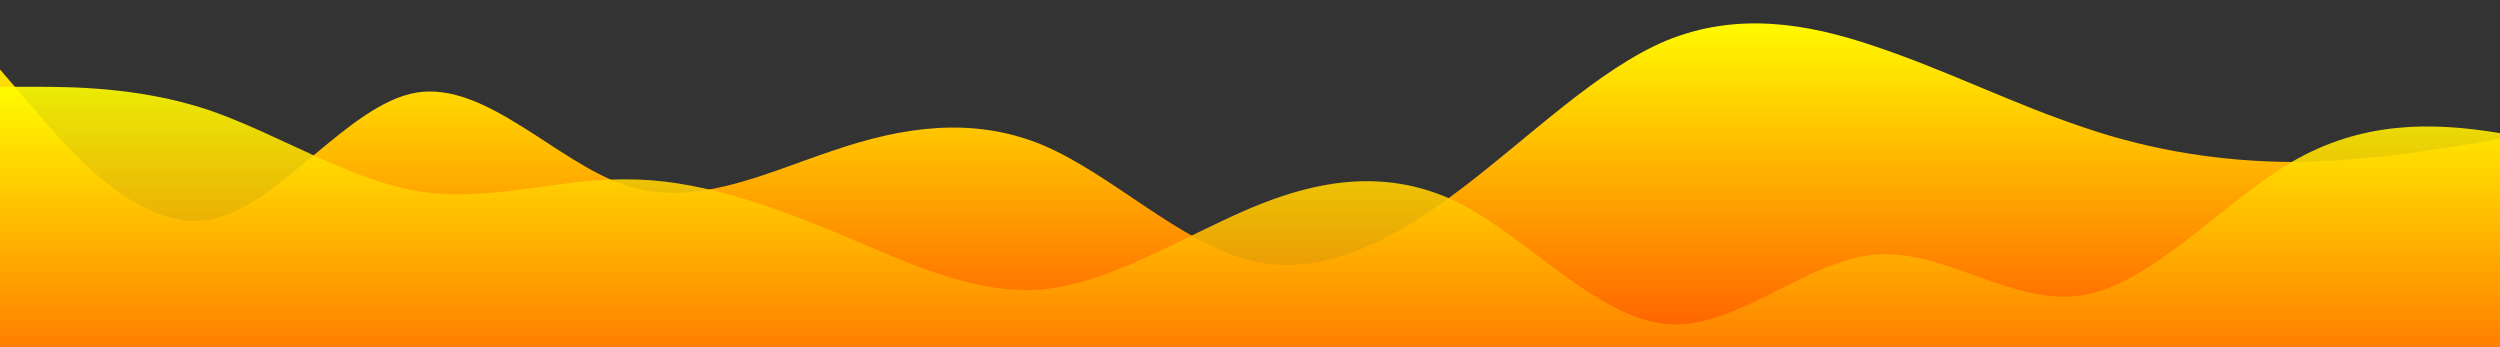 <?xml version="1.0" standalone="no"?>
<svg xmlns:xlink="http://www.w3.org/1999/xlink" id="wave" style="transform:rotate(0deg); transition: 0.3s" viewBox="0 0 1440 200" version="1.1" xmlns="http://www.w3.org/2000/svg"><rect x="0" y="0" width="1440" height="200" fill="#333333" stroke="none"/><defs><linearGradient id="sw-gradient-0" x1="0" x2="0" y1="1" y2="0"><stop stop-color="rgba(255, 91, 0, 1)" offset="0%"/><stop stop-color="rgba(255, 255, 0, 1)" offset="100%"/></linearGradient></defs><path style="transform:translate(0, 0px); opacity:1" fill="url(#sw-gradient-0)" d="M0,40L20,63.3C40,87,80,133,120,126.7C160,120,200,60,240,53.3C280,47,320,93,360,106.7C400,120,440,100,480,86.7C520,73,560,67,600,83.3C640,100,680,140,720,150C760,160,800,140,840,110C880,80,920,40,960,23.3C1000,7,1040,13,1080,26.7C1120,40,1160,60,1200,73.3C1240,87,1280,93,1320,93.3C1360,93,1400,87,1440,80C1480,73,1520,67,1560,80C1600,93,1640,127,1680,120C1720,113,1760,67,1800,66.7C1840,67,1880,113,1920,113.3C1960,113,2000,67,2040,60C2080,53,2120,87,2160,113.3C2200,140,2240,160,2280,146.7C2320,133,2360,87,2400,76.7C2440,67,2480,93,2520,96.7C2560,100,2600,80,2640,83.3C2680,87,2720,113,2760,116.7C2800,120,2840,100,2860,90L2880,80L2880,200L2860,200C2840,200,2800,200,2760,200C2720,200,2680,200,2640,200C2600,200,2560,200,2520,200C2480,200,2440,200,2400,200C2360,200,2320,200,2280,200C2240,200,2200,200,2160,200C2120,200,2080,200,2040,200C2000,200,1960,200,1920,200C1880,200,1840,200,1800,200C1760,200,1720,200,1680,200C1640,200,1600,200,1560,200C1520,200,1480,200,1440,200C1400,200,1360,200,1320,200C1280,200,1240,200,1200,200C1160,200,1120,200,1080,200C1040,200,1000,200,960,200C920,200,880,200,840,200C800,200,760,200,720,200C680,200,640,200,600,200C560,200,520,200,480,200C440,200,400,200,360,200C320,200,280,200,240,200C200,200,160,200,120,200C80,200,40,200,20,200L0,200Z"/><defs><linearGradient id="sw-gradient-1" x1="0" x2="0" y1="1" y2="0"><stop stop-color="rgba(255, 91, 0, 1)" offset="0%"/><stop stop-color="rgba(255, 255, 0, 1)" offset="100%"/></linearGradient></defs><path style="transform:translate(0, 50px); opacity:0.9" fill="url(#sw-gradient-1)" d="M0,0L20,0C40,0,80,0,120,13.3C160,27,200,53,240,60C280,67,320,53,360,53.3C400,53,440,67,480,83.3C520,100,560,120,600,116.7C640,113,680,87,720,70C760,53,800,47,840,66.7C880,87,920,133,960,136.7C1000,140,1040,100,1080,96.7C1120,93,1160,127,1200,120C1240,113,1280,67,1320,43.3C1360,20,1400,20,1440,26.7C1480,33,1520,47,1560,70C1600,93,1640,127,1680,116.7C1720,107,1760,53,1800,53.3C1840,53,1880,107,1920,126.7C1960,147,2000,133,2040,116.7C2080,100,2120,80,2160,60C2200,40,2240,20,2280,10C2320,0,2360,0,2400,26.7C2440,53,2480,107,2520,120C2560,133,2600,107,2640,100C2680,93,2720,107,2760,93.3C2800,80,2840,40,2860,20L2880,0L2880,200L2860,200C2840,200,2800,200,2760,200C2720,200,2680,200,2640,200C2600,200,2560,200,2520,200C2480,200,2440,200,2400,200C2360,200,2320,200,2280,200C2240,200,2200,200,2160,200C2120,200,2080,200,2040,200C2000,200,1960,200,1920,200C1880,200,1840,200,1800,200C1760,200,1720,200,1680,200C1640,200,1600,200,1560,200C1520,200,1480,200,1440,200C1400,200,1360,200,1320,200C1280,200,1240,200,1200,200C1160,200,1120,200,1080,200C1040,200,1000,200,960,200C920,200,880,200,840,200C800,200,760,200,720,200C680,200,640,200,600,200C560,200,520,200,480,200C440,200,400,200,360,200C320,200,280,200,240,200C200,200,160,200,120,200C80,200,40,200,20,200L0,200Z"/></svg>